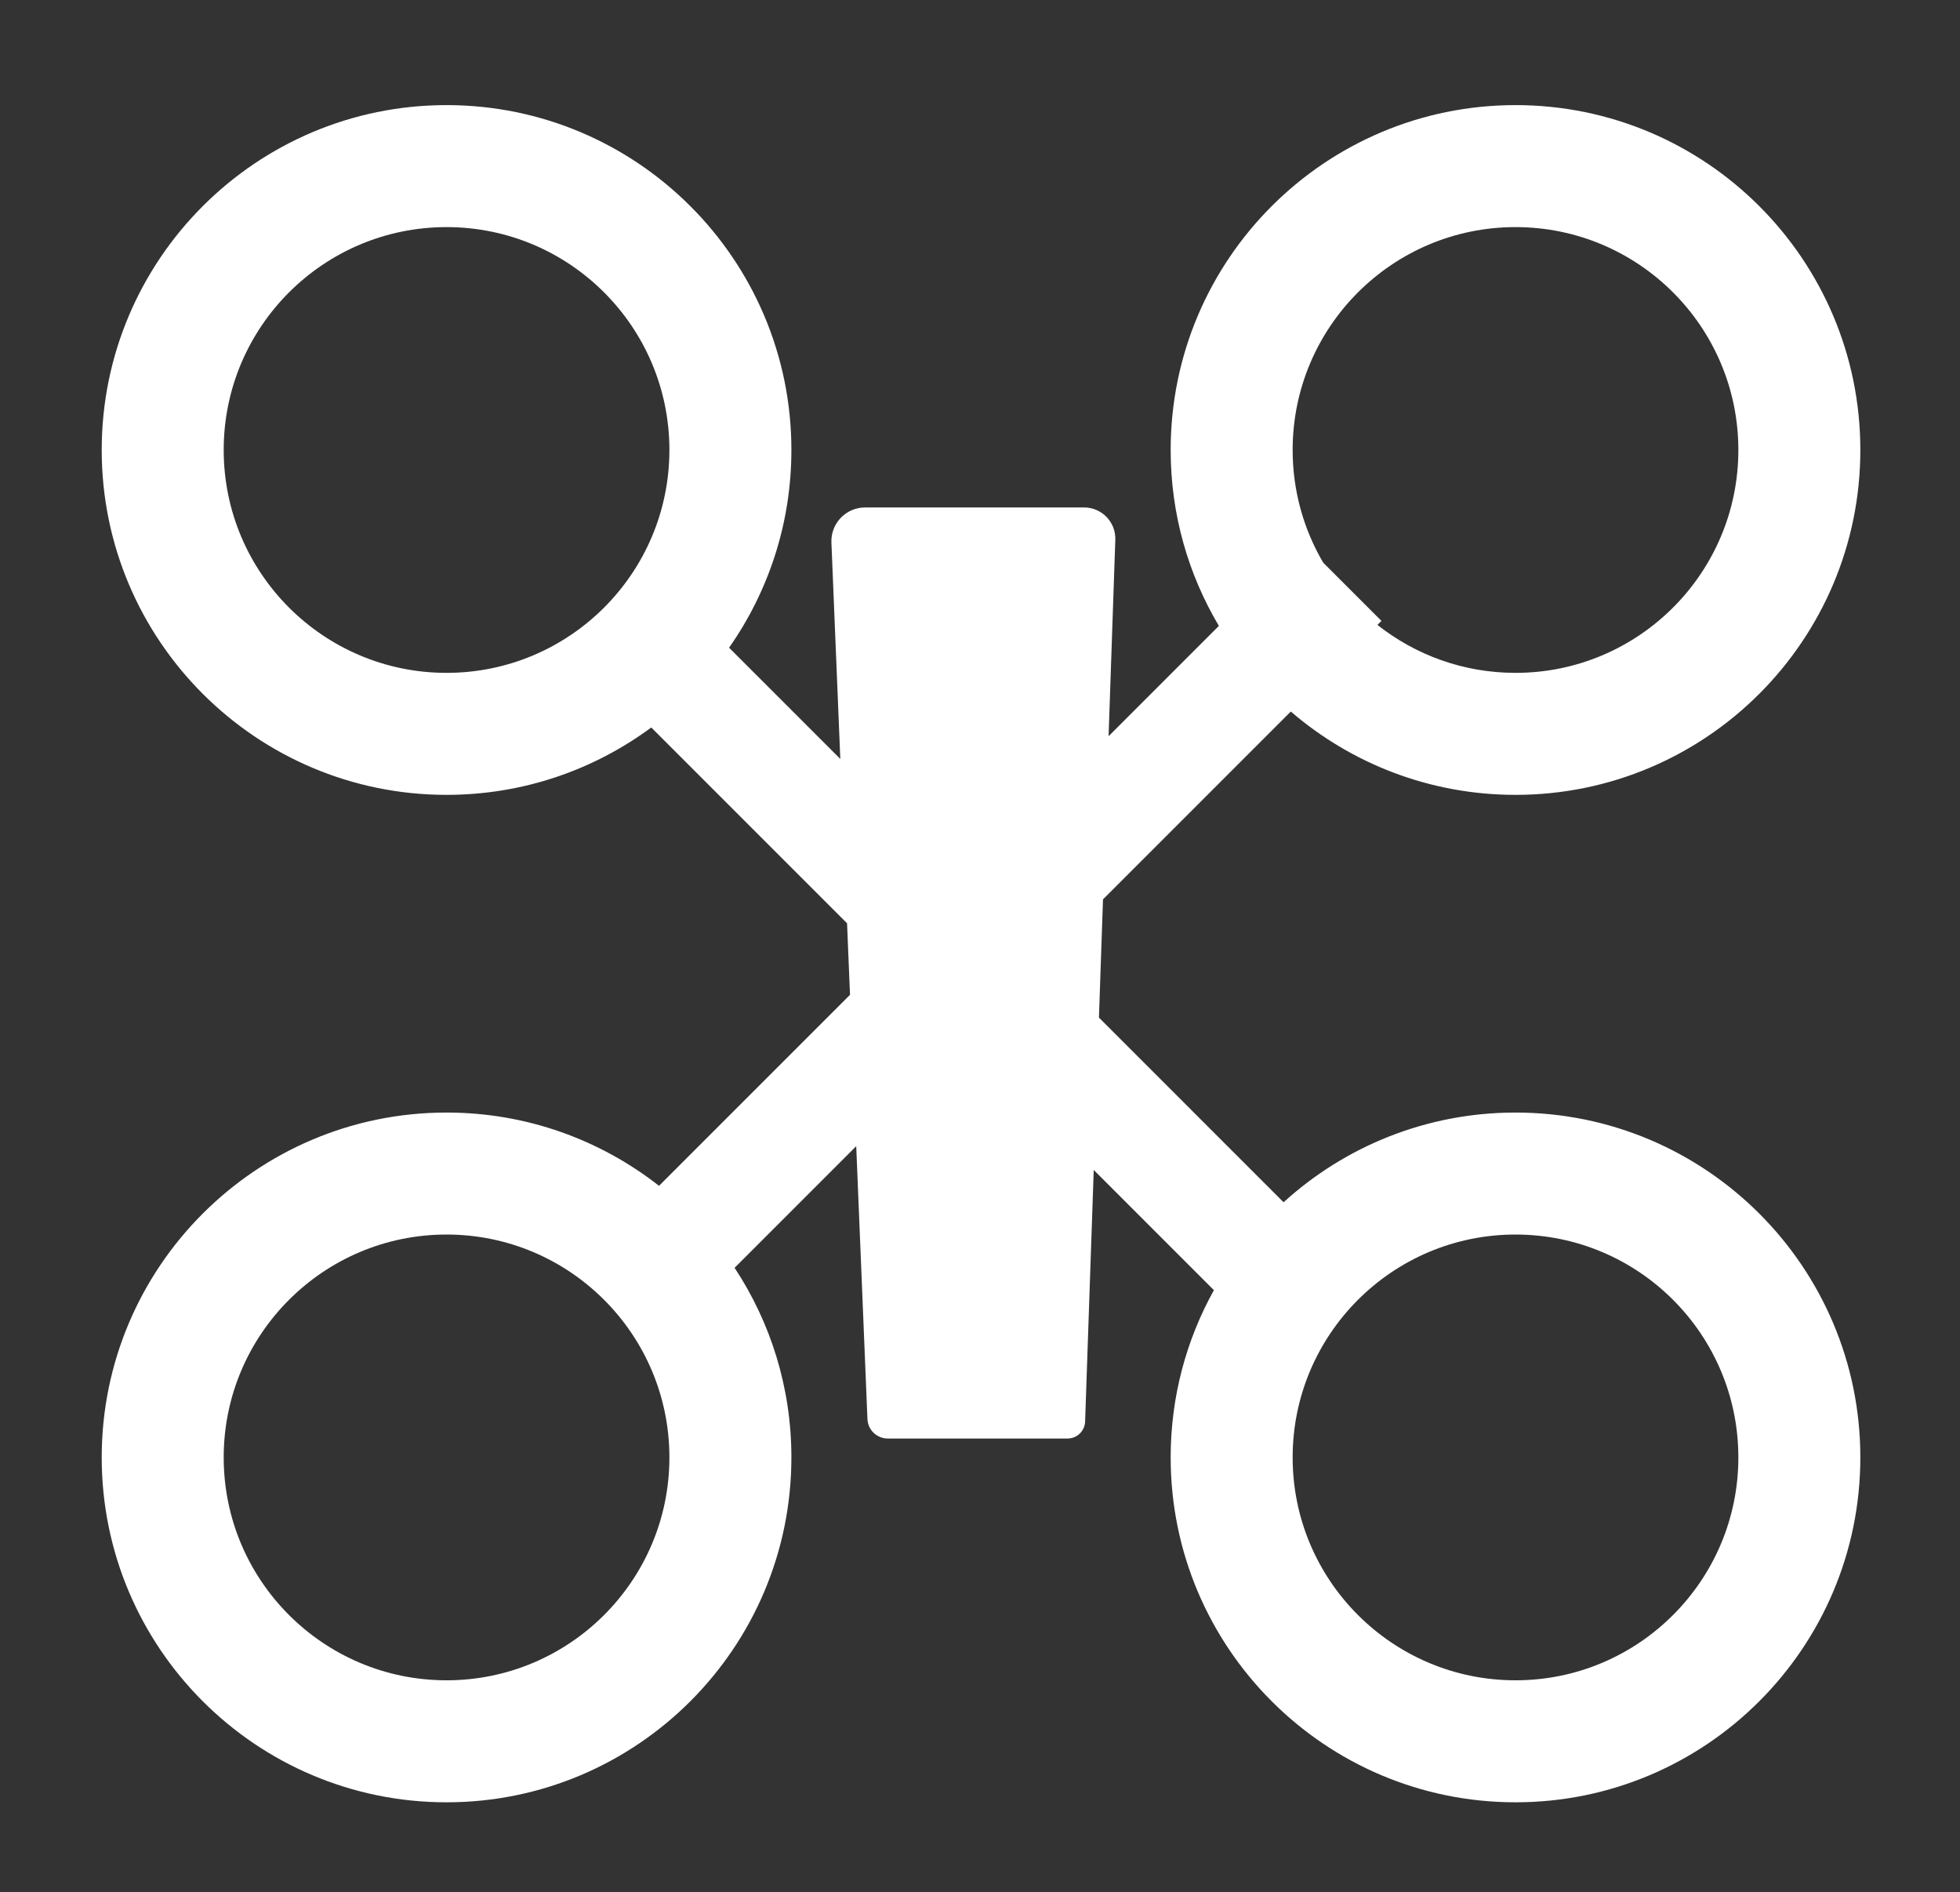 <?xml version="1.0" encoding="UTF-8" standalone="no" ?>
<!DOCTYPE svg PUBLIC "-//W3C//DTD SVG 1.1//EN" "http://www.w3.org/Graphics/SVG/1.1/DTD/svg11.dtd">
<svg xmlns="http://www.w3.org/2000/svg" xmlns:xlink="http://www.w3.org/1999/xlink" version="1.1" width="115" height="111" viewBox="-235 190 115 111" xml:space="preserve">
<rect x="-235" y="190" width="115" height="111" fill="#333333" stroke="none"/>
<desc>Created with Fabric.js 4.6.0</desc>
<defs>
</defs>
<g transform="matrix(0.33 0 0 0.33 -177.44 245.95)" id="Bftd8l3py7urU-yepylrc"  >
<path style="stroke: rgb(255,255,255); stroke-width: 0; stroke-dasharray: none; stroke-linecap: butt; stroke-dashoffset: 0; stroke-linejoin: miter; stroke-miterlimit: 4; fill: rgb(255,255,255); fill-rule: nonzero; opacity: 1;" vector-effect="non-scaling-stroke"  transform=" translate(-156.34, -150.86)" d="M 176.379 189.31 L 174.846 234.042 C 174.789 235.721 173.411 237.052 171.731 237.052 L 139.755 237.052 C 137.818 237.052 136.225 235.524 136.145 233.587 L 134.151 185.08 L 112.525 206.706 C 118.908 216.38 122.624 227.965 122.624 240.414 C 122.624 274.258 95.156 301.726 61.312 301.726 C 27.468 301.726 -1.4210854715202004e-14 274.258 -1.4210854715202004e-14 240.414 C -1.4210854715202004e-14 206.57 27.468 179.102 61.312 179.102 C 75.558 179.102 88.674 183.969 99.088 192.129 L 133.045 158.172 L 132.522 145.453 L 97.712 110.644 C 87.53 118.172 74.938 122.624 61.312 122.624 C 27.468 122.624 -1.4210854715202004e-14 95.156 -1.4210854715202004e-14 61.312 C -1.4210854715202004e-14 27.468 27.468 1.4210854715202004e-14 61.312 1.4210854715202004e-14 C 95.156 1.4210854715202004e-14 122.624 27.468 122.624 61.312 C 122.624 74.385 118.526 86.507 111.544 96.462 L 131.321 116.238 L 129.74 77.771 C 129.672 76.139 130.274 74.55 131.405 73.372 C 132.536 72.194 134.098 71.528 135.731 71.528 L 174.67 71.528 C 176.175 71.528 177.615 72.139 178.661 73.221 C 179.707 74.303 180.268 75.764 180.217 77.268 L 179.02 112.197 L 198.631 92.586 C 193.186 83.428 190.058 72.733 190.058 61.312 C 190.058 27.468 217.525 2.842170943040401e-14 251.37 2.842170943040401e-14 C 285.214 2.842170943040401e-14 312.682 27.468 312.682 61.312 C 312.682 95.156 285.214 122.624 251.37 122.624 C 236.113 122.624 222.153 117.043 211.42 107.812 L 178.027 141.205 L 177.306 162.224 L 210.134 195.051 C 221.026 185.144 235.497 179.102 251.37 179.102 C 285.214 179.102 312.682 206.57 312.682 240.414 C 312.682 274.258 285.214 301.726 251.37 301.726 C 217.525 301.726 190.058 274.258 190.058 240.414 C 190.058 229.626 192.848 219.487 197.746 210.678 z M 227.534 91.697 L 226.821 92.41 C 233.573 97.748 242.101 100.935 251.37 100.935 C 273.242 100.935 290.993 83.184 290.993 61.312 C 290.993 39.44 273.242 21.689 251.37 21.689 C 229.497 21.689 211.746 39.44 211.746 61.312 C 211.746 68.618 213.727 75.465 217.18 81.343 z M 211.746 240.414 C 211.746 262.286 229.497 280.037 251.37 280.037 C 273.242 280.037 290.993 262.286 290.993 240.414 C 290.993 218.542 273.242 200.79 251.37 200.79 C 229.497 200.79 211.746 218.542 211.746 240.414 z M 21.689 240.414 C 21.689 262.286 39.44 280.037 61.312 280.037 C 83.184 280.037 100.935 262.286 100.935 240.414 C 100.935 218.542 83.184 200.79 61.312 200.79 C 39.44 200.79 21.689 218.542 21.689 240.414 z M 21.689 61.312 C 21.689 83.184 39.44 100.935 61.312 100.935 C 83.184 100.935 100.935 83.184 100.935 61.312 C 100.935 39.44 83.184 21.689 61.312 21.689 C 39.44 21.689 21.689 39.44 21.689 61.312 z" stroke-linecap="round" />
</g>
</svg>